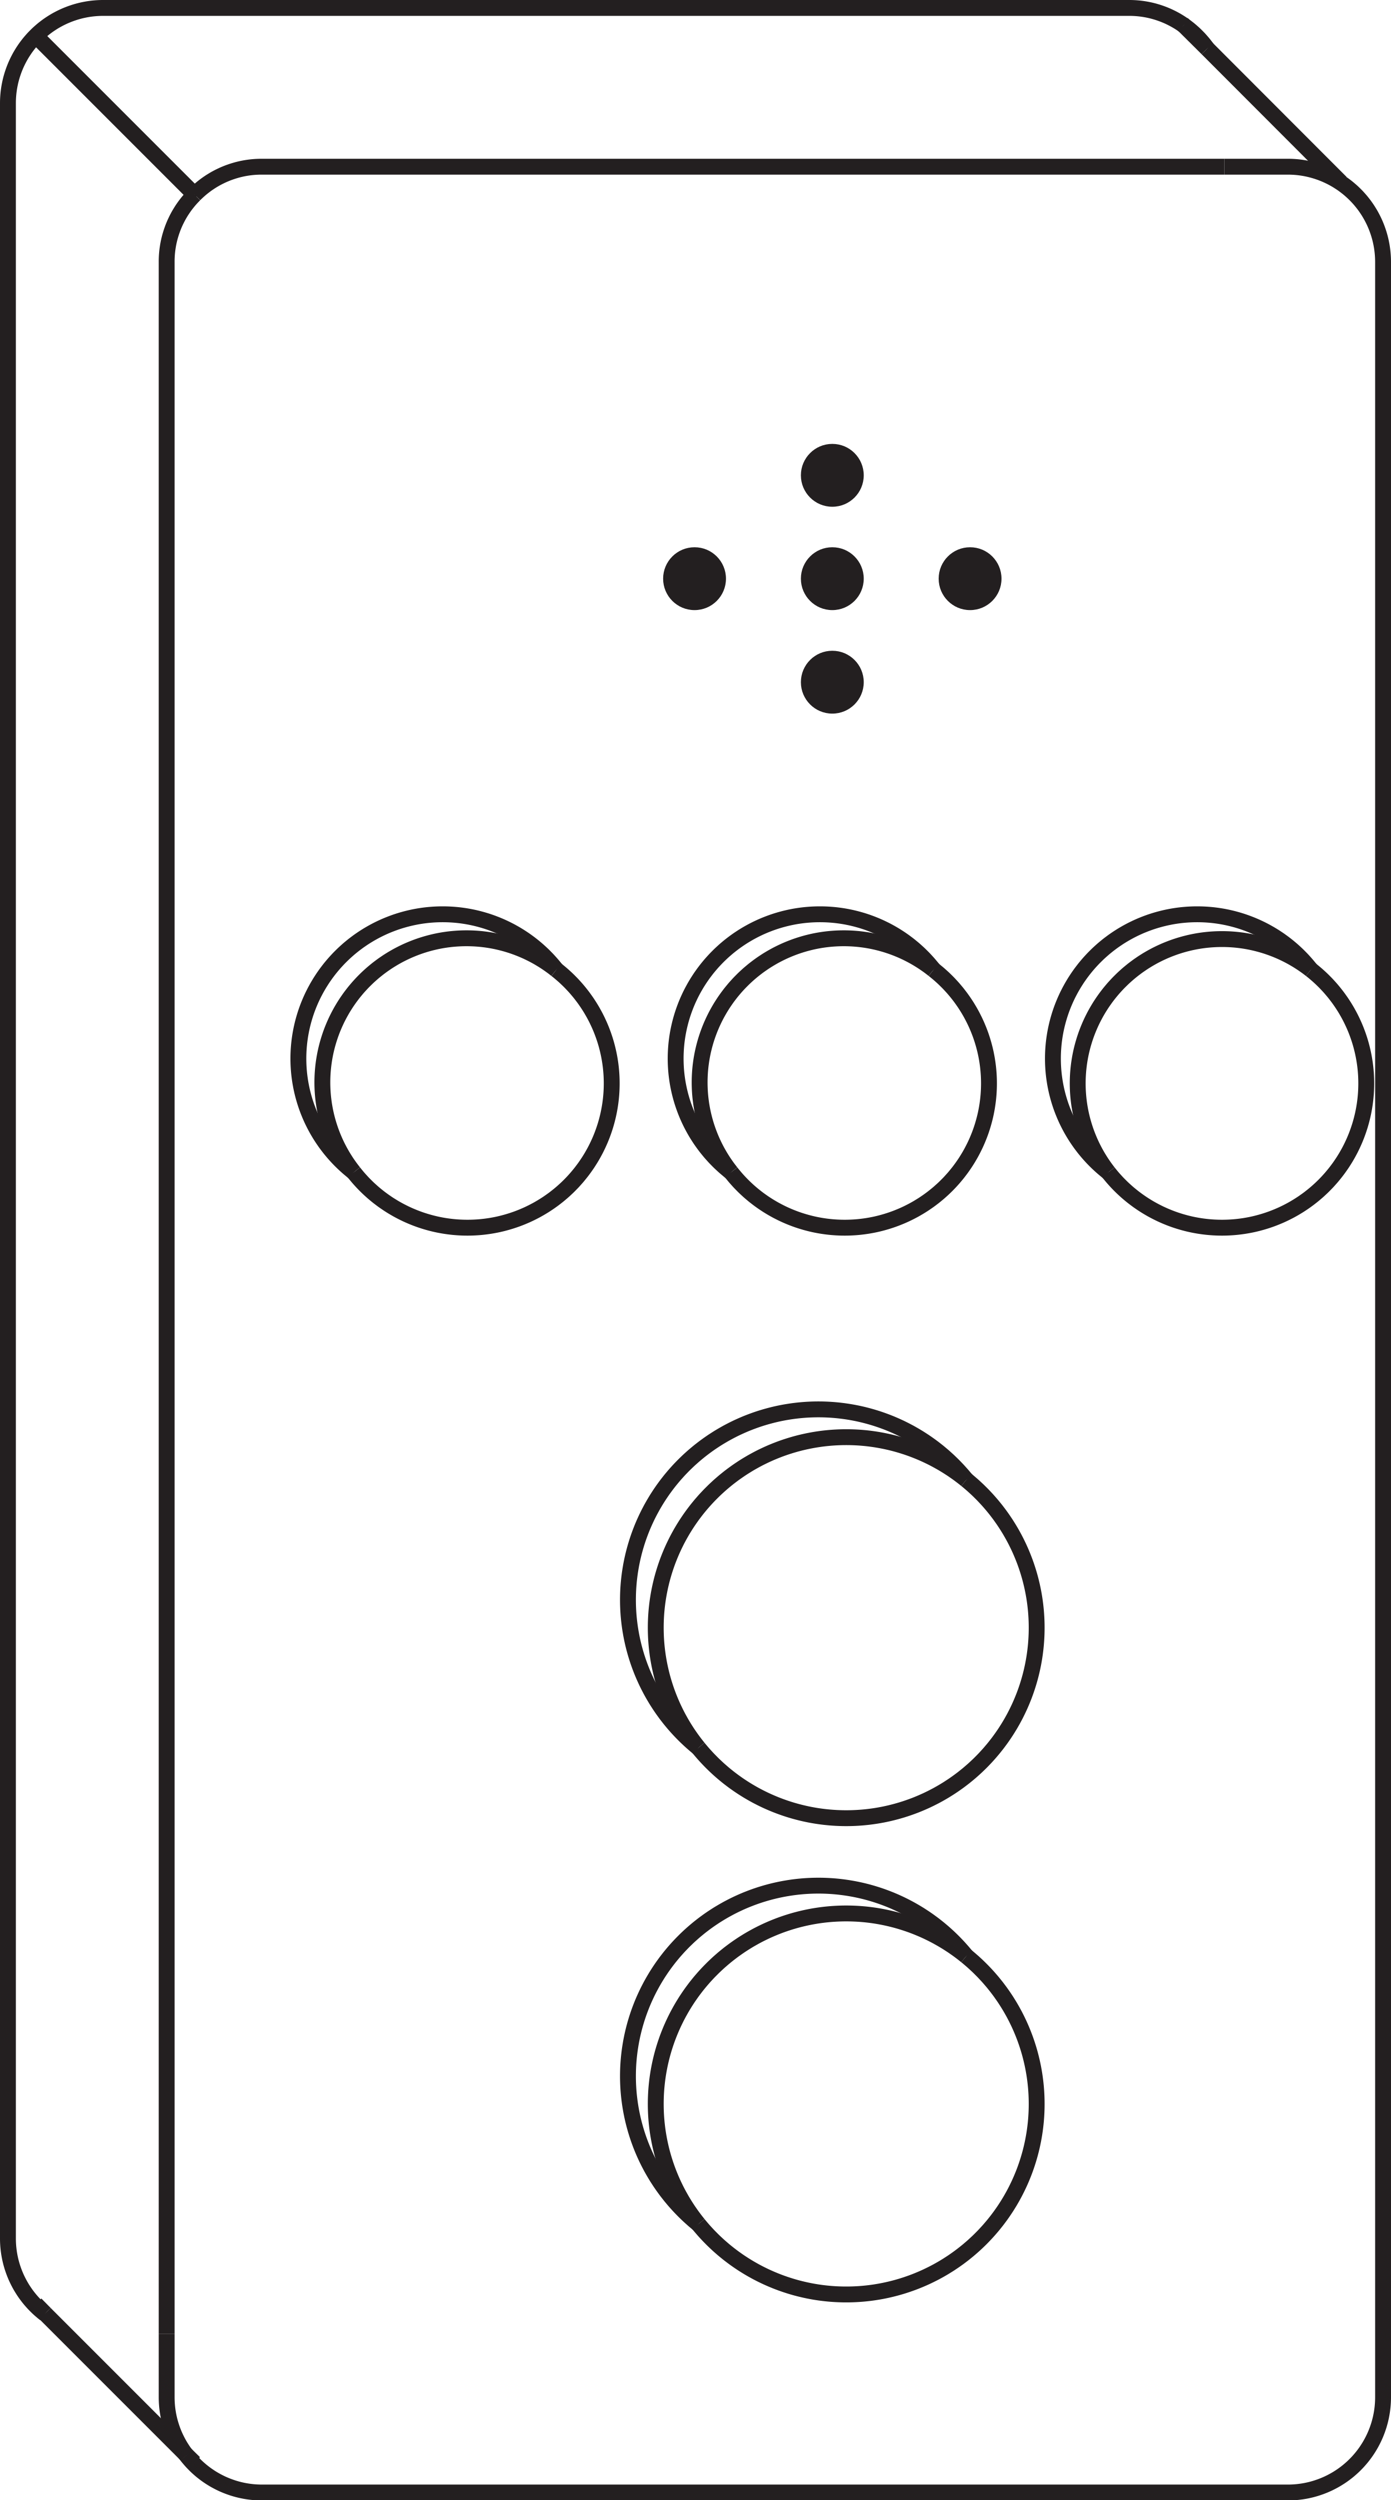 <svg xmlns="http://www.w3.org/2000/svg" viewBox="0 0 87.64 157.48"><defs><style>.cls-1{fill:none;stroke:#231f20;stroke-miterlimit:10;}.cls-2{fill:#231f20;}</style></defs><title>Asset 7</title><g id="Layer_2" data-name="Layer 2"><g id="Layer_1-2" data-name="Layer 1"><path class="cls-1" d="M12.26,12.26A5.94,5.94,0,0,1,16.5,10.5H77.14"/><path class="cls-1" d="M10.5,147v4a6,6,0,0,0,1.25,3.66"/><path class="cls-1" d="M77.14,10.5h4a6,6,0,0,1,6,6V151a6,6,0,0,1-6,6H16.5a6,6,0,0,1-4.75-2.34"/><path class="cls-1" d="M10.5,147V16.5a5.94,5.94,0,0,1,1.76-4.24"/><path class="cls-1" d="M74.58,1.59A5.94,5.94,0,0,0,71.14.5H6.5a6,6,0,0,0-6,6V141a6,6,0,0,0,2.34,4.75"/><path class="cls-1" d="M74.58,1.59a6.26,6.26,0,0,1,1.48,1.47"/><line class="cls-1" x1="12.26" y1="12.26" x2="12.37" y2="12.37"/><line class="cls-1" x1="12.26" y1="12.26" x2="2.37" y2="2.37"/><line class="cls-1" x1="74.48" y1="1.49" x2="74.58" y2="1.59"/><line class="cls-1" x1="76.06" y1="3.06" x2="84.48" y2="11.49"/><line class="cls-1" x1="74.58" y1="1.59" x2="76.06" y2="3.06"/><line class="cls-1" x1="12.25" y1="155.13" x2="11.75" y2="154.64"/><line class="cls-1" x1="2.84" y1="145.73" x2="11.75" y2="154.64"/><line class="cls-1" x1="2.25" y1="145.13" x2="2.84" y2="145.73"/><path class="cls-1" d="M60.88,93.21A12,12,0,0,0,44,110.09"/><path class="cls-1" d="M60.88,93.21A12,12,0,1,1,44,110.09"/><path class="cls-1" d="M60.88,93.21A12,12,0,1,0,44,110.09"/><path class="cls-1" d="M60.88,123.21A12,12,0,1,1,44,140.09"/><path class="cls-1" d="M60.88,123.21A12,12,0,0,0,44,140.09"/><path class="cls-1" d="M60.88,123.21A12,12,0,1,0,44,140.09"/><path class="cls-1" d="M35.05,61.08A9.09,9.09,0,1,1,22.29,73.84"/><path class="cls-1" d="M35.05,61.08A9.08,9.08,0,0,0,22.29,73.84"/><path class="cls-1" d="M35.05,61.08A9.09,9.09,0,1,0,22.29,73.84"/><path class="cls-1" d="M82.59,61.08A9.09,9.09,0,0,0,69.83,73.84"/><path class="cls-1" d="M82.59,61.08A9.09,9.09,0,1,1,69.83,73.84"/><path class="cls-1" d="M82.59,61.08A9.09,9.09,0,1,0,69.83,73.84"/><path class="cls-1" d="M58.82,61.08A9.08,9.08,0,0,0,46.06,73.84"/><path class="cls-1" d="M58.82,61.08A9.09,9.09,0,1,1,46.06,73.84"/><path class="cls-1" d="M58.82,61.08A9.09,9.09,0,1,0,46.06,73.84"/><circle class="cls-2" cx="43.76" cy="36.45" r="1.98"/><circle class="cls-2" cx="61.12" cy="36.45" r="1.98"/><circle class="cls-2" cx="52.44" cy="29.94" r="1.98"/><circle class="cls-2" cx="52.44" cy="42.97" r="1.98"/><circle class="cls-2" cx="52.44" cy="36.45" r="1.98"/></g></g></svg>